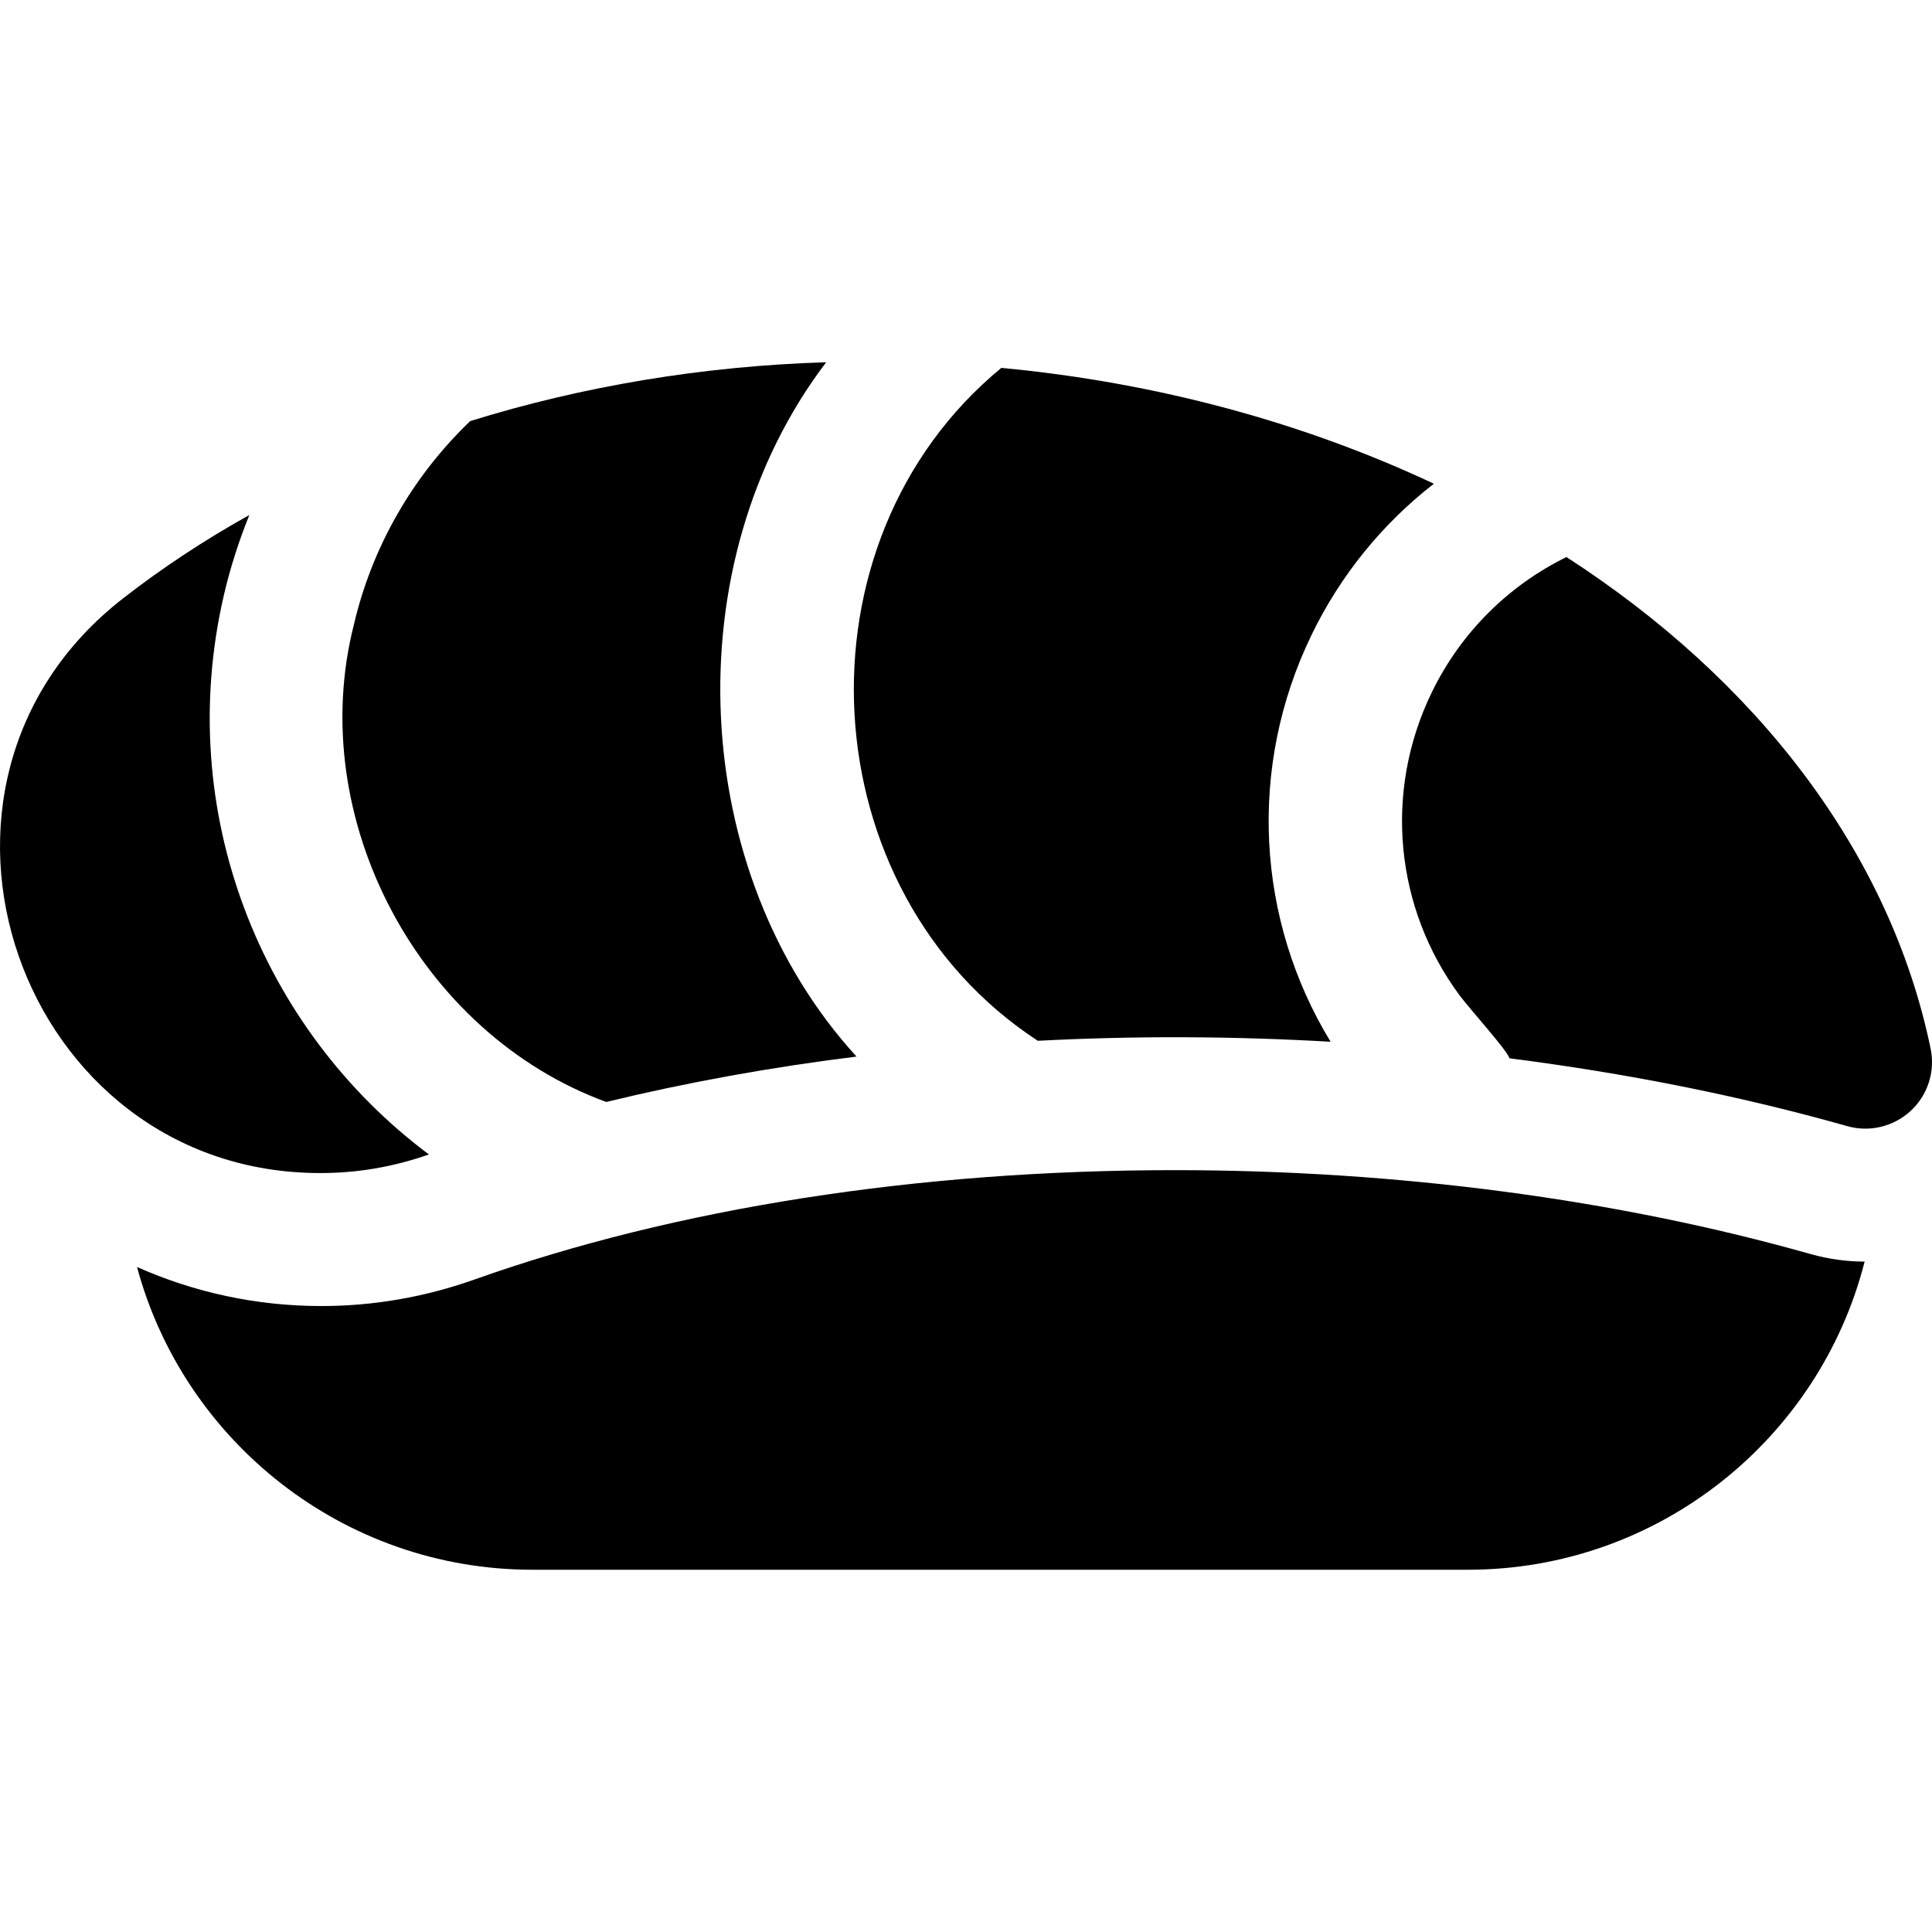 <svg width="24" height="24" viewBox="0 0 24 24" fill="none" xmlns="http://www.w3.org/2000/svg">
<path d="M14.594 14.536C11.403 14.536 8.395 15.006 5.896 15.894C5.279 16.113 4.636 16.225 3.987 16.224C3.186 16.224 2.41 16.054 1.702 15.739C2.284 17.902 4.265 19.5 6.614 19.5H18.233C20.606 19.5 22.605 17.87 23.163 15.672C22.937 15.672 22.712 15.64 22.494 15.579C20.085 14.897 17.353 14.536 14.594 14.536Z" fill="currentColor"/>
<path d="M7.531 13.689C8.528 13.447 9.57 13.258 10.64 13.125C8.554 10.845 8.359 7.006 10.263 4.5C8.73 4.547 7.234 4.798 5.841 5.231C5.127 5.915 4.62 6.795 4.395 7.764C3.785 10.169 5.208 12.839 7.531 13.689Z" fill="currentColor"/>
<path d="M5.328 14.341C3.241 12.781 2.155 10.083 2.782 7.389C2.861 7.05 2.968 6.719 3.097 6.398C2.544 6.706 2.022 7.05 1.538 7.426C-1.468 9.75 0.244 14.581 3.987 14.572C4.433 14.572 4.885 14.497 5.328 14.341Z" fill="currentColor"/>
<path d="M19.459 6.92C18.73 7.278 18.141 7.867 17.784 8.605C17.183 9.845 17.333 11.287 18.132 12.365C18.256 12.532 18.71 13.033 18.753 13.147C20.195 13.331 21.607 13.61 22.946 13.989C23.224 14.068 23.524 13.996 23.736 13.799C23.948 13.603 24.041 13.31 23.983 13.027C23.477 10.582 21.818 8.444 19.459 6.92Z" fill="currentColor"/>
<path d="M12.892 12.929C14.095 12.866 15.315 12.871 16.529 12.941C15.61 11.431 15.493 9.536 16.293 7.886C16.653 7.143 17.174 6.505 17.812 6.009C16.209 5.256 14.384 4.753 12.439 4.57C9.808 6.736 10.055 11.077 12.892 12.929Z" fill="currentColor"/>
</svg>
